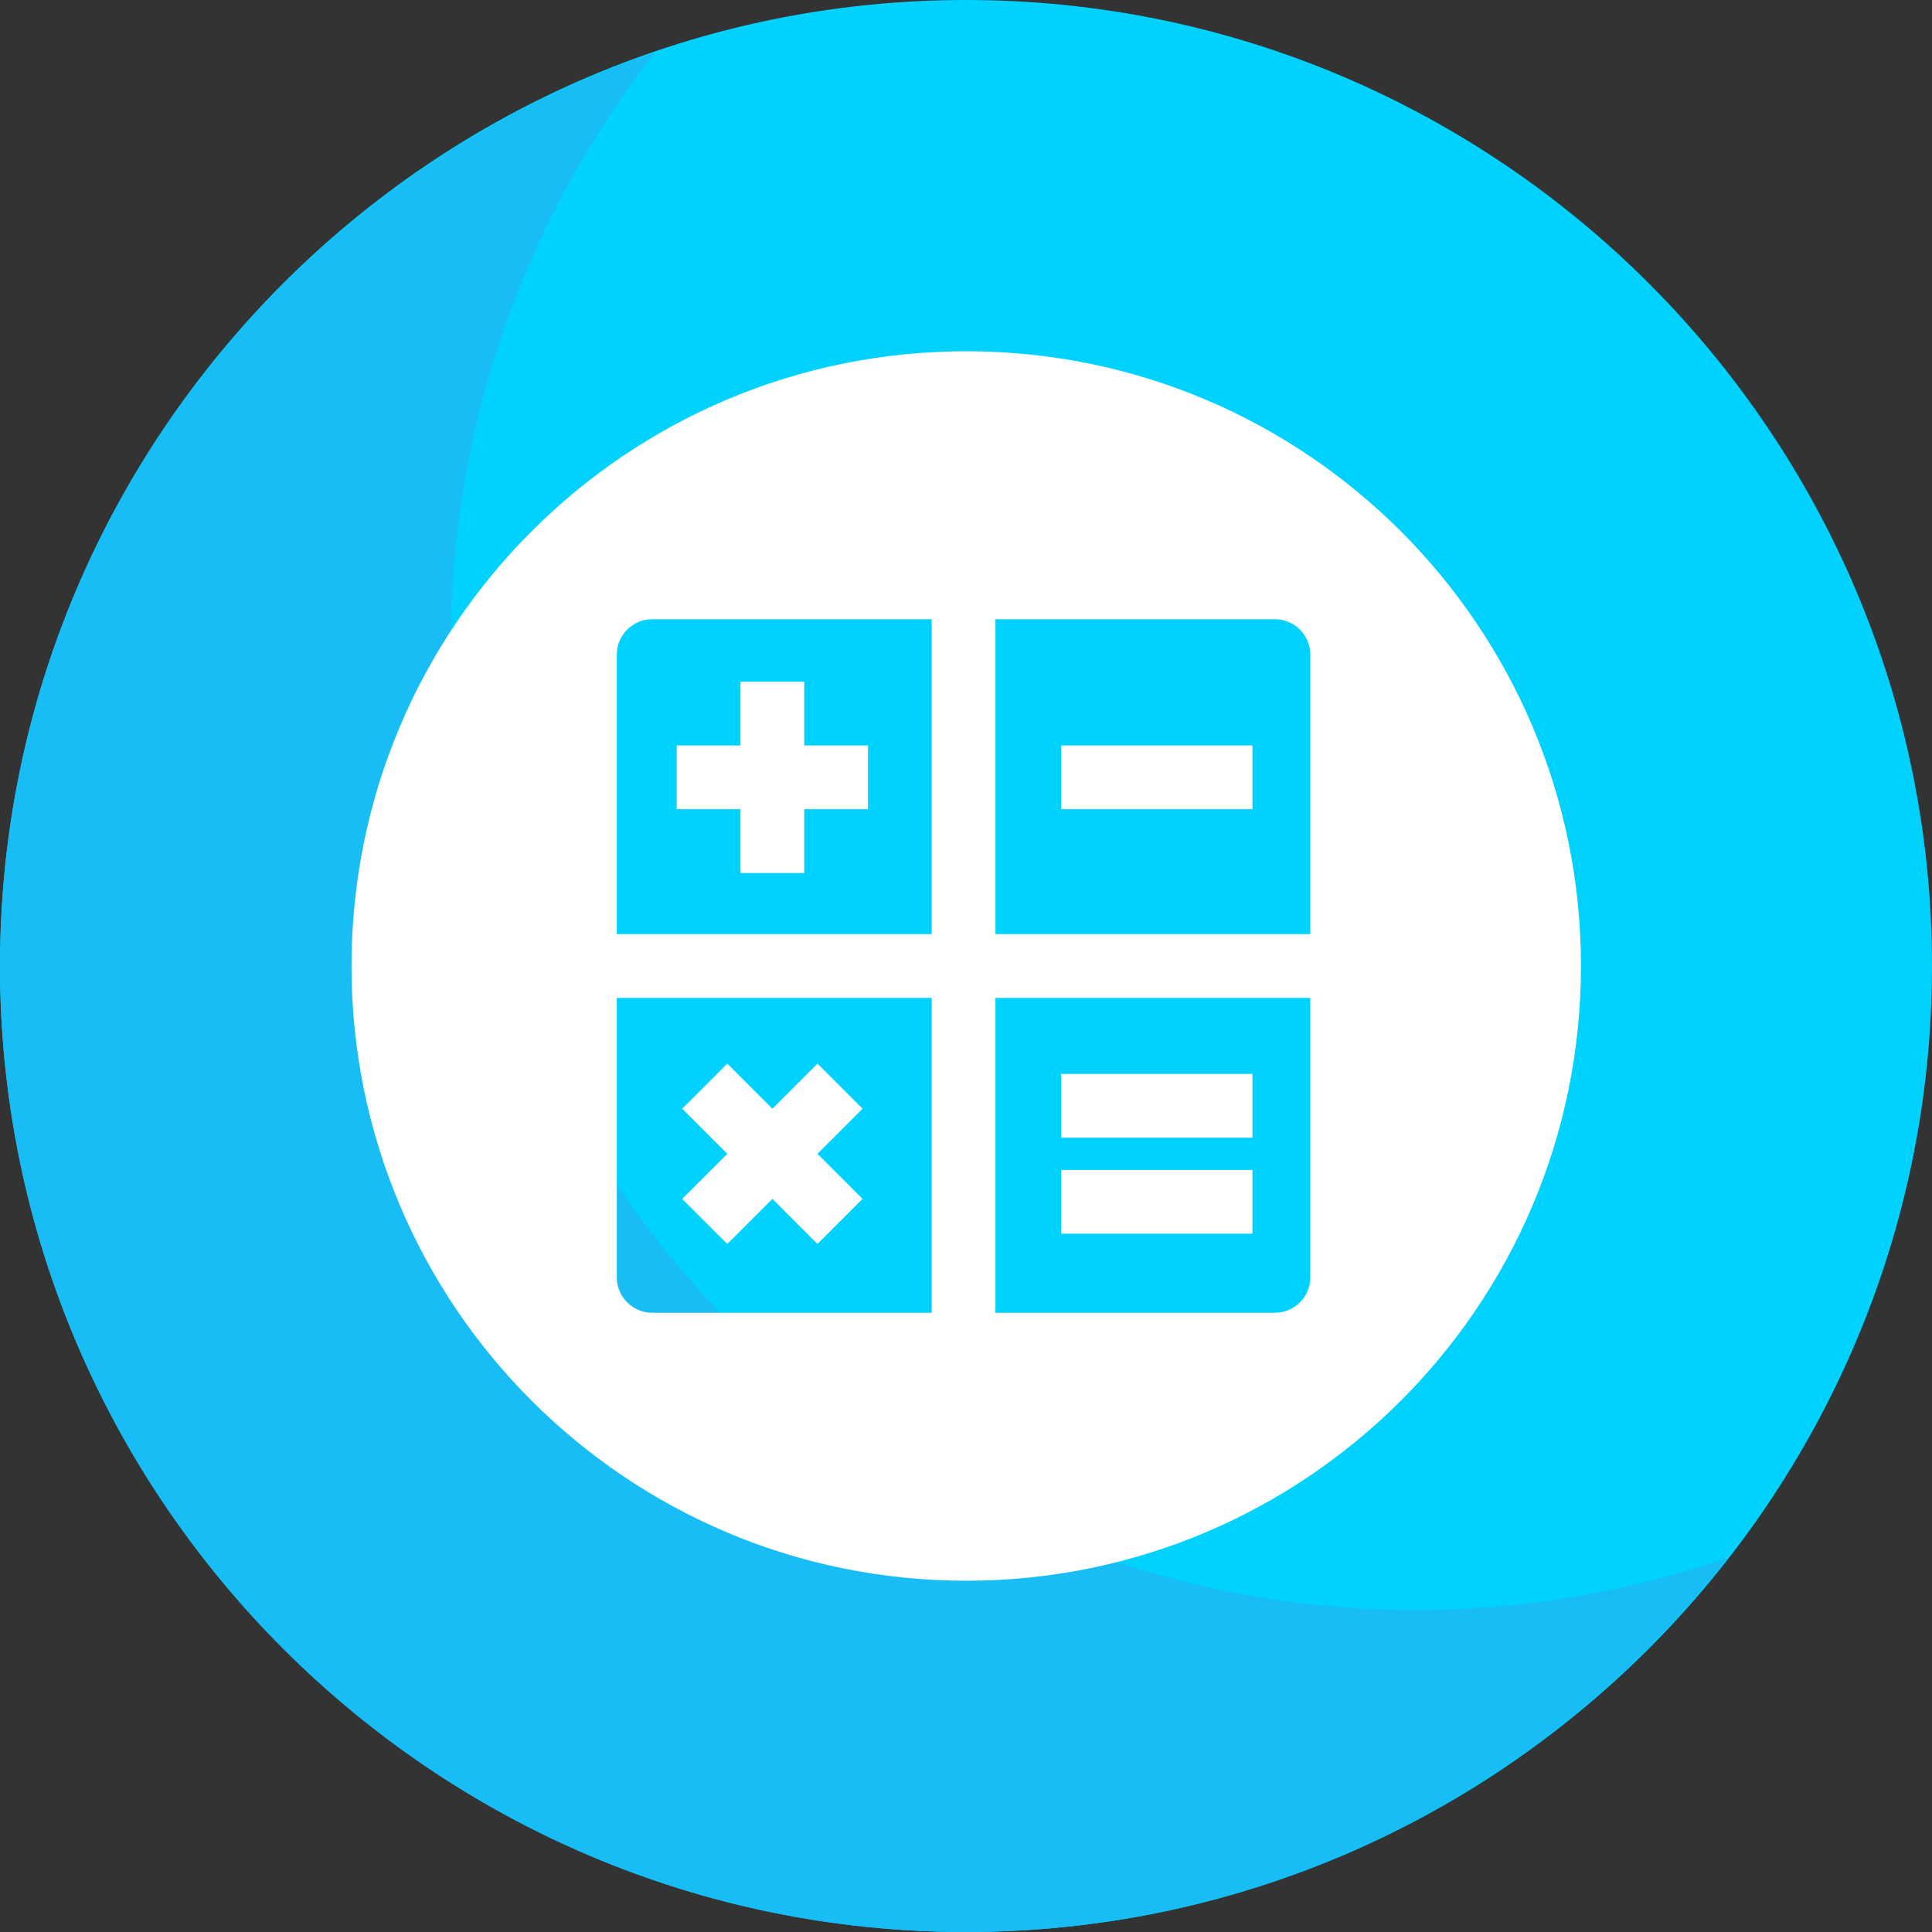 <svg width="33" height="33" viewBox="0 0 33 33" fill="none" xmlns="http://www.w3.org/2000/svg">
<rect x="0" y="0" width="33" height="33" fill="#333333" stroke="none"/>
<g clip-path="url(#clip0_429_257)">
<path d="M16.5 33C7.402 33 0 25.598 0 16.5C0 7.402 7.402 0 16.5 0C25.598 0 33 7.402 33 16.5C33 25.598 25.598 33 16.5 33Z" fill="#00D2FF"/>
<path d="M24.2 27.5C15.102 27.5 7.7 20.098 7.7 11C7.7 7.192 9.01 3.69 11.185 0.895C4.69 3.114 0 9.263 0 16.5C0 25.598 7.402 33 16.5 33C21.79 33 26.493 30.488 29.515 26.605C27.845 27.176 26.061 27.5 24.2 27.5Z" fill="#18BDF6"/>
<g clip-path="url(#clip1_429_257)">
<path d="M16.504 6C10.705 6 6.004 10.701 6.004 16.5C6.004 22.298 10.705 27 16.504 27C22.302 27 27.004 22.299 27.004 16.5C27.004 10.701 22.302 6 16.504 6ZM15.914 22.423H11.14C10.807 22.423 10.535 22.152 10.535 21.818V17.045H15.914V22.423ZM15.914 15.955H15.914H10.535V11.182C10.535 10.848 10.807 10.577 11.14 10.577H15.914V15.955ZM22.381 21.818C22.381 22.152 22.11 22.423 21.776 22.423H17.003V17.045H22.381V21.818ZM22.381 15.955H17.003V10.577H21.776C22.11 10.577 22.381 10.848 22.381 11.182V15.955Z" fill="white"/>
<path d="M12.648 14.912H13.737V13.822H14.826V12.733H13.737V11.644H12.648V12.733H11.559V13.822H12.648V14.912Z" fill="white"/>
<path d="M12.422 21.248L13.193 20.478L13.963 21.248L14.733 20.478L13.963 19.708L14.733 18.937L13.963 18.167L13.193 18.938L12.422 18.167L11.652 18.937L12.423 19.708L11.652 20.478L12.422 21.248Z" fill="white"/>
<path d="M21.393 12.733H18.125V13.822H21.393V12.733Z" fill="white"/>
<path d="M21.393 18.343H18.125V19.433H21.393V18.343Z" fill="white"/>
<path d="M21.393 19.983H18.125V21.072H21.393V19.983Z" fill="white"/>
</g>
</g>
<defs>
<clipPath id="clip0_429_257">
<rect width="33" height="33" fill="white"/>
</clipPath>
<clipPath id="clip1_429_257">
<rect width="21" height="21" fill="white" transform="translate(6 6)"/>
</clipPath>
</defs>
</svg>
